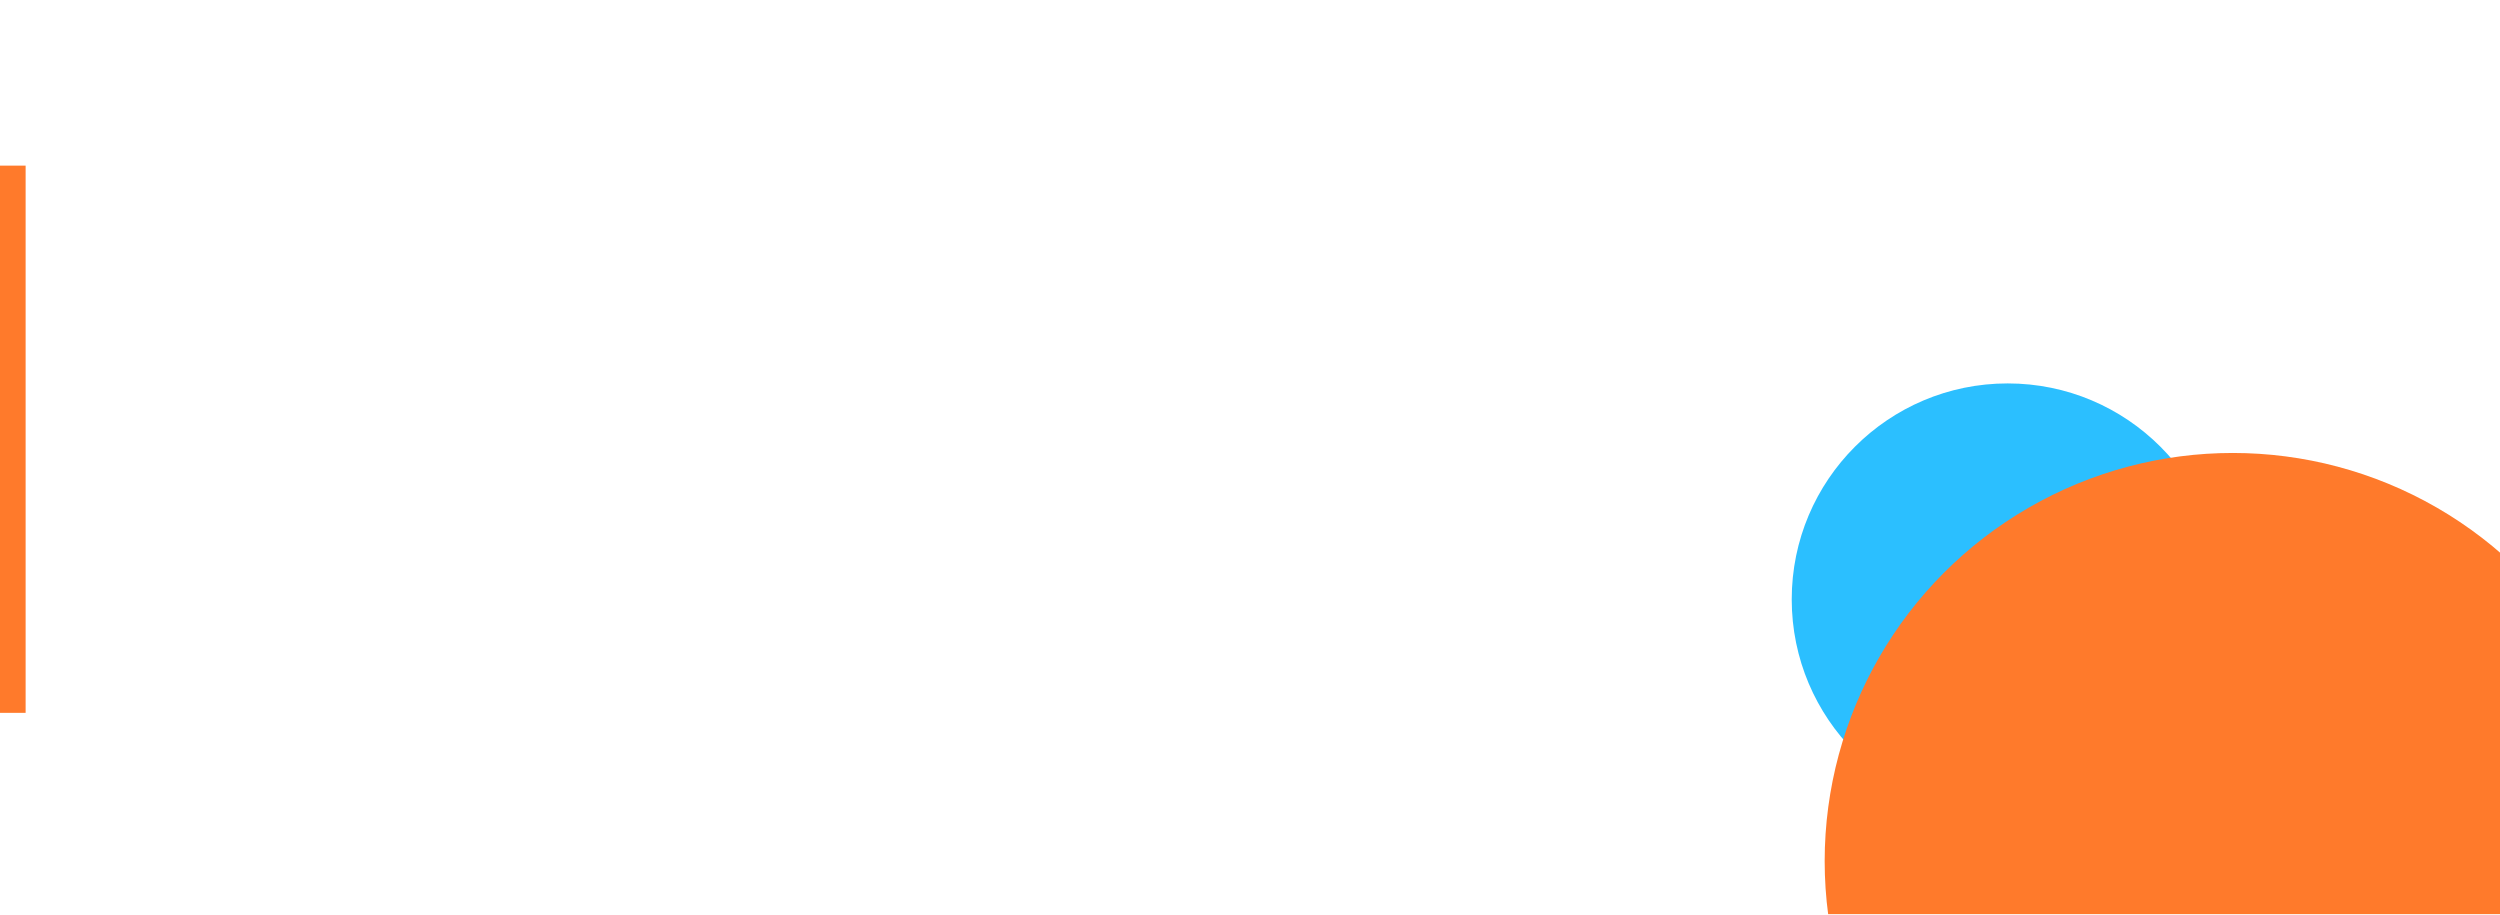 <?xml version="1.0" encoding="utf-8"?>
<!-- Generator: Adobe Illustrator 24.0.1, SVG Export Plug-In . SVG Version: 6.00 Build 0)  -->
<svg version="1.1" id="Layer_1" xmlns="http://www.w3.org/2000/svg" xmlns:xlink="http://www.w3.org/1999/xlink" x="0px" y="0px"
	 viewBox="0 0 1366 500" style="enable-background:new 0 0 1366 500;" xml:space="preserve">
<style type="text/css">
	.st0{clip-path:url(#SVGID_2_);}
	.st1{fill:#2BBFFF;}
	.st2{fill:#FF7A2B;}
</style>
<g>
	<g>
		<defs>
			<rect id="SVGID_1_" x="0" y="69.5" width="1366" height="430"/>
		</defs>
		<clipPath id="SVGID_2_">
			<use xlink:href="#SVGID_1_"  style="overflow:visible;"/>
		</clipPath>
		<g class="st0">
			<circle class="st1" cx="1097" cy="327.5" r="118"/>
			<circle class="st2" cx="1220" cy="470.5" r="223"/>
		</g>
	</g>
	<rect x="0" y="90.5" class="st2" width="14" height="299"/>
</g>
</svg>
